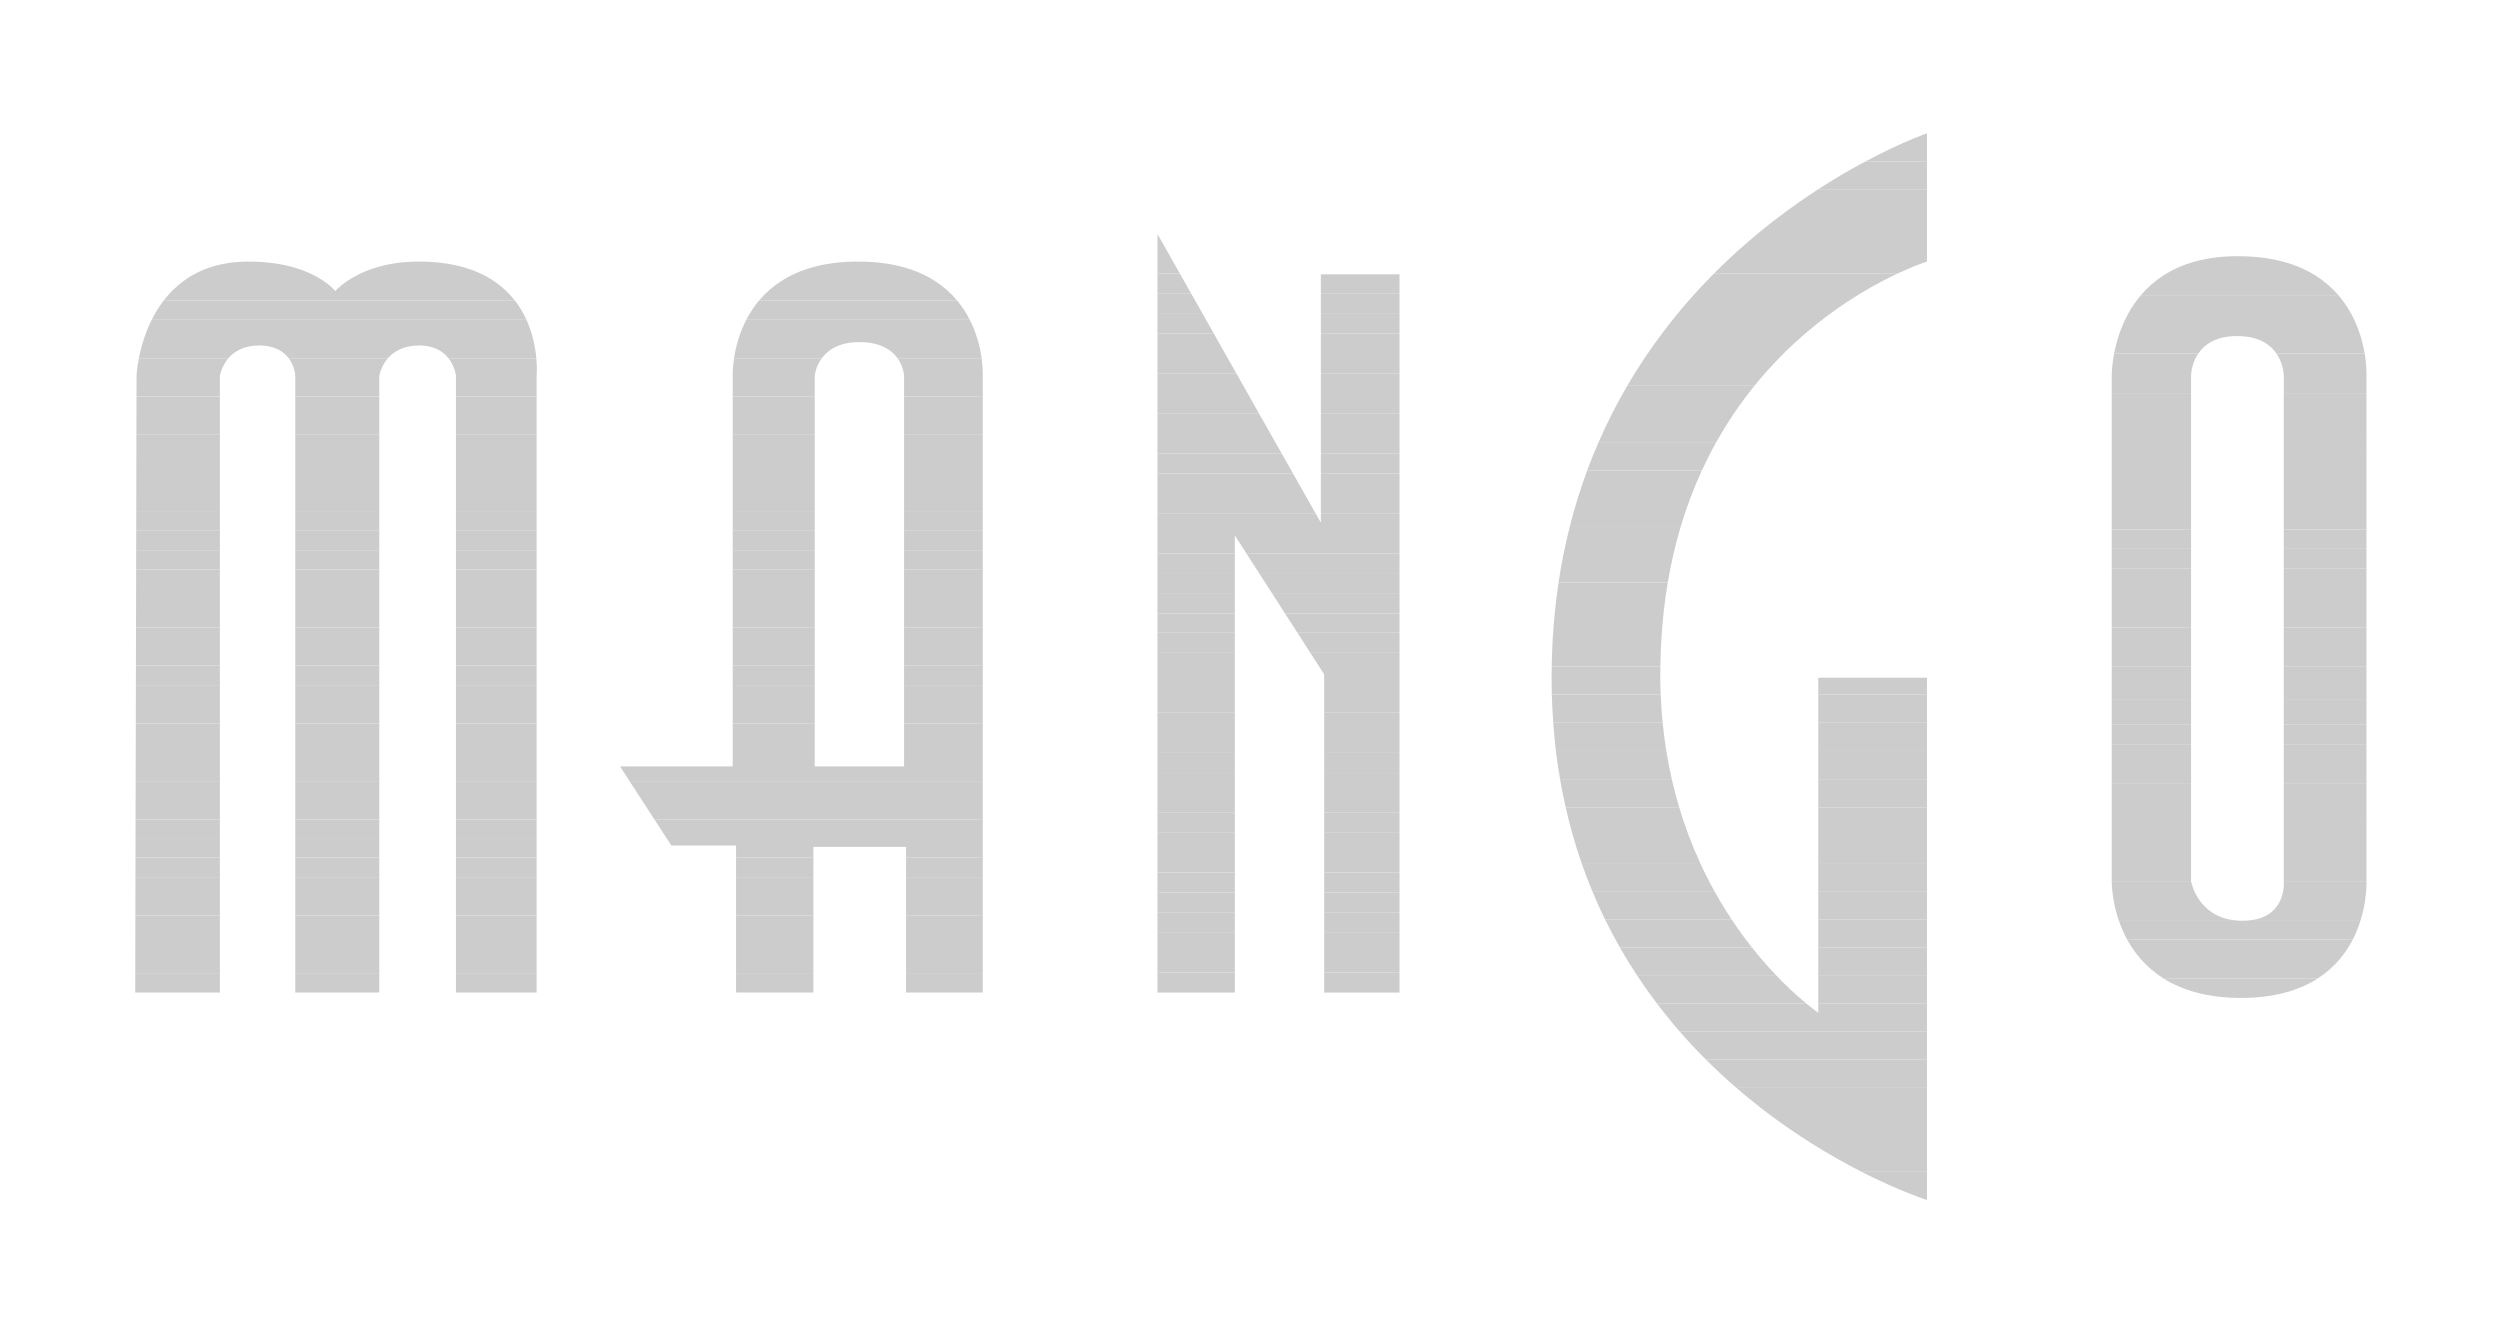 <svg width="75" height="40" viewBox="0 0 75 40" fill="none" xmlns="http://www.w3.org/2000/svg">
<g filter="url(#filter0_d_629_3286)">
<path fill-rule="evenodd" clip-rule="evenodd" d="M5.505 4.431H9.711C9.334 4.174 8.625 3.847 7.457 3.847C6.612 3.847 5.979 4.083 5.505 4.431ZM10.417 4.431H14.816C14.298 4.083 13.572 3.847 12.559 3.847C11.489 3.847 10.796 4.174 10.417 4.431ZM4.911 5.015H15.444C15.268 4.787 15.055 4.59 14.816 4.431H10.417C10.172 4.596 10.058 4.732 10.058 4.732C10.058 4.732 9.953 4.596 9.711 4.431H5.505C5.28 4.596 5.081 4.793 4.911 5.015Z" fill="#CCCCCC"/>
<path fill-rule="evenodd" clip-rule="evenodd" d="M4.559 5.579H15.787C15.695 5.378 15.58 5.189 15.445 5.015H4.911C4.771 5.197 4.655 5.388 4.559 5.579Z" fill="#CCCCCC"/>
<path fill-rule="evenodd" clip-rule="evenodd" d="M4.319 6.162H15.991C15.941 5.962 15.872 5.766 15.786 5.578H4.559C4.459 5.777 4.38 5.975 4.319 6.162ZM4.166 6.746H6.853C7.026 6.545 7.311 6.364 7.777 6.364C8.243 6.364 8.509 6.546 8.659 6.746H11.637C11.813 6.545 12.103 6.364 12.578 6.364C13.026 6.364 13.294 6.546 13.453 6.746H16.09C16.072 6.549 16.038 6.354 15.991 6.162H4.319C4.256 6.354 4.205 6.549 4.166 6.746Z" fill="#CCCCCC"/>
<path fill-rule="evenodd" clip-rule="evenodd" d="M4.096 7.31H6.597V7.27C6.597 7.27 6.64 6.994 6.853 6.747H4.166C4.105 7.061 4.096 7.27 4.096 7.27V7.31ZM8.858 7.31H11.379V7.27C11.379 7.27 11.422 6.994 11.638 6.747H8.66C8.773 6.9 8.841 7.081 8.858 7.27V7.31H8.858ZM13.679 7.31H16.099V7.27C16.099 7.27 16.119 7.061 16.09 6.747H13.453C13.648 6.994 13.679 7.27 13.679 7.27V7.31ZM4.095 7.894H6.597V7.31H4.096L4.095 7.894ZM8.858 7.894H11.379V7.31H8.858V7.894ZM13.679 7.894H16.099V7.31H13.679V7.894Z" fill="#CCCCCC"/>
<path fill-rule="evenodd" clip-rule="evenodd" d="M4.094 8.479H6.597V7.895H4.095L4.094 8.479ZM8.858 8.479H11.379V7.895H8.858V8.479ZM13.679 8.479H16.099V7.895H13.679V8.479ZM4.092 9.043H6.597V8.479H4.094L4.092 9.043ZM8.858 9.043H11.379V8.479H8.858V9.043ZM13.679 9.043H16.099V8.479H13.679V9.043Z" fill="#CCCCCC"/>
<path fill-rule="evenodd" clip-rule="evenodd" d="M4.092 9.626H6.597V9.042H4.092L4.092 9.626ZM8.858 9.626H11.379V9.042H8.858V9.626ZM13.679 9.626H16.099V9.042H13.679V9.626ZM4.09 10.19H6.597V9.626H4.092L4.09 10.19ZM8.858 10.19H11.379V9.626H8.858V10.19ZM13.679 10.19H16.099V9.626H13.679V10.19Z" fill="#CCCCCC"/>
<path fill-rule="evenodd" clip-rule="evenodd" d="M4.089 10.774H6.597V10.19H4.09L4.089 10.774ZM8.858 10.774H11.379V10.19H8.858V10.774ZM13.679 10.774H16.099V10.19H13.679V10.774ZM4.088 11.358H6.597V10.774H4.089L4.088 11.358ZM8.858 11.358H11.379V10.774H8.858V11.358ZM13.679 11.358H16.099V10.774H13.679V11.358Z" fill="#CCCCCC"/>
<path fill-rule="evenodd" clip-rule="evenodd" d="M4.086 11.922H6.597V11.358H4.088L4.086 11.922ZM8.858 11.922H11.379V11.358H8.858V11.922ZM13.678 11.922H16.099V11.358H13.678V11.922Z" fill="#CCCCCC"/>
<path fill-rule="evenodd" clip-rule="evenodd" d="M4.085 12.506H6.597V11.922H4.086L4.085 12.506ZM8.858 12.506H11.379V11.922H8.858V12.506ZM13.679 12.506H16.099V11.922H13.679V12.506Z" fill="#CCCCCC"/>
<path fill-rule="evenodd" clip-rule="evenodd" d="M4.084 13.09H6.597V12.506H4.085L4.084 13.09ZM8.858 13.09H11.379V12.506H8.858V13.09ZM13.679 13.09H16.099V12.506H13.679V13.09Z" fill="#CCCCCC"/>
<path fill-rule="evenodd" clip-rule="evenodd" d="M4.083 13.654H6.597V13.09H4.084L4.083 13.654ZM8.858 13.654H11.379V13.09H8.858V13.654ZM13.679 13.654H16.099V13.09H13.679V13.654ZM4.082 14.238H6.597V13.654H4.083L4.082 14.238ZM8.858 14.238H11.379V13.654H8.858V14.238ZM13.679 14.238H16.099V13.654H13.679V14.238ZM4.08 14.822H6.597V14.238H4.082L4.08 14.822ZM8.858 14.822H11.379V14.238H8.858V14.822ZM13.679 14.822H16.099V14.238H13.679V14.822Z" fill="#CCCCCC"/>
<path fill-rule="evenodd" clip-rule="evenodd" d="M4.079 15.386H6.597V14.822H4.08L4.079 15.386ZM8.858 15.386H11.379V14.822H8.858V15.386ZM13.679 15.386H16.099V14.822H13.679V15.386ZM4.078 15.97H6.597V15.386H4.079L4.078 15.97ZM8.858 15.97H11.379V15.386H8.858V15.97ZM13.679 15.97H16.099V15.386H13.679V15.97Z" fill="#CCCCCC"/>
<path fill-rule="evenodd" clip-rule="evenodd" d="M4.076 16.554H6.597V15.97H4.078L4.076 16.554ZM8.858 16.554H11.379V15.97H8.858V16.554ZM13.679 16.554H16.099V15.97H13.679V16.554Z" fill="#CCCCCC"/>
<path fill-rule="evenodd" clip-rule="evenodd" d="M4.075 17.117H6.597V16.553H4.076L4.075 17.117ZM8.858 17.117H11.379V16.553H8.858V17.117ZM13.679 17.117H16.099V16.553H13.679V17.117ZM4.074 17.701H6.597V17.117H4.075L4.074 17.701ZM8.858 17.701H11.379V17.117H8.858V17.701ZM13.679 17.701H16.099V17.117H13.679V17.701Z" fill="#CCCCCC"/>
<path fill-rule="evenodd" clip-rule="evenodd" d="M4.073 18.265H6.597V17.702H4.074L4.073 18.265ZM8.858 18.265H11.379V17.702H8.858V18.265ZM13.679 18.265H16.099V17.702H13.679V18.265ZM4.071 18.85H6.597V18.265H4.073L4.071 18.85ZM8.858 18.85H11.379V18.265H8.858V18.85ZM13.679 18.85H16.099V18.265H13.679V18.85ZM4.07 19.433H6.597V18.85H4.071L4.07 19.433ZM8.858 19.433H11.379V18.85H8.858V19.433ZM13.679 19.433H16.099V18.85H13.679V19.433Z" fill="#CCCCCC"/>
<path fill-rule="evenodd" clip-rule="evenodd" d="M4.069 19.998H6.597V19.434H4.07L4.069 19.998ZM8.858 19.998H11.379V19.434H8.858V19.998ZM13.679 19.998H16.099V19.434H13.679V19.998ZM4.067 20.582H6.597V19.998H4.068L4.067 20.582ZM8.858 20.582H11.379V19.998H8.858V20.582ZM13.679 20.582H16.099V19.998H13.679V20.582Z" fill="#CCCCCC"/>
<path fill-rule="evenodd" clip-rule="evenodd" d="M4.066 21.165H6.597V20.581H4.067L4.066 21.165ZM8.858 21.165H11.379V20.581H8.858V21.165ZM13.679 21.165H16.099V20.581H13.679V21.165ZM4.065 21.73H6.597V21.166H4.066L4.065 21.73ZM8.858 21.73H11.379V21.166H8.858V21.73ZM13.679 21.73H16.099V21.166H13.679V21.73Z" fill="#CCCCCC"/>
<path fill-rule="evenodd" clip-rule="evenodd" d="M4.064 22.314H6.597V21.73H4.065L4.064 22.314ZM8.858 22.314H11.379V21.73H8.858V22.314ZM13.679 22.314H16.099V21.73H13.679V22.314Z" fill="#CCCCCC"/>
<path fill-rule="evenodd" clip-rule="evenodd" d="M4.062 22.897H6.597V22.314H4.064L4.062 22.897ZM8.858 22.897H11.379V22.314H8.858V22.897ZM13.678 22.897H16.099V22.314H13.678V22.897ZM4.061 23.461H6.597V22.897H4.062L4.061 23.461ZM8.858 23.461H11.379V22.897H8.858V23.461ZM13.678 23.461H16.099V22.897H13.678V23.461Z" fill="#CCCCCC"/>
<path fill-rule="evenodd" clip-rule="evenodd" d="M4.06 24.045H6.597V23.461H4.061L4.06 24.045ZM8.858 24.045H11.379V23.461H8.858V24.045ZM13.679 24.045H16.099V23.461H13.679V24.045ZM4.059 24.63H6.597V24.045H4.06L4.059 24.63ZM8.858 24.63H11.379V24.045H8.858V24.63ZM13.679 24.63H16.099V24.045H13.679V24.63ZM4.058 25.193H6.597V24.63H4.059L4.058 25.193ZM8.858 25.193H11.379V24.63H8.858V25.193ZM13.679 25.193H16.099V24.63H13.679V25.193Z" fill="#CCCCCC"/>
<path fill-rule="evenodd" clip-rule="evenodd" d="M4.057 25.776H6.597V25.193H4.058L4.057 25.776ZM8.858 25.776H11.379V25.193H8.858V25.776ZM13.679 25.776H16.099V25.193H13.679V25.776Z" fill="#CCCCCC"/>
<path fill-rule="evenodd" clip-rule="evenodd" d="M34.724 3.605H35.055L34.724 3.021V3.605ZM34.724 4.209H35.397L35.055 3.605H34.724V4.209Z" fill="#CCCCCC"/>
<path fill-rule="evenodd" clip-rule="evenodd" d="M34.724 4.813H35.739L35.397 4.209H34.724V4.813ZM39.626 4.813H41.986V4.229H39.626V4.813Z" fill="#CCCCCC"/>
<path fill-rule="evenodd" clip-rule="evenodd" d="M34.724 5.417H36.081L35.739 4.813H34.724V5.417ZM39.626 5.417H41.986V4.813H39.626V5.417Z" fill="#CCCCCC"/>
<path fill-rule="evenodd" clip-rule="evenodd" d="M34.724 6.001H36.411L36.081 5.417H34.724V6.001ZM39.626 6.001H41.986V5.417H39.626V6.001Z" fill="#CCCCCC"/>
<path fill-rule="evenodd" clip-rule="evenodd" d="M34.724 6.606H36.753L36.411 6.001H34.724V6.606ZM39.626 6.606H41.986V6.001H39.626V6.606ZM34.724 7.21H37.095L36.753 6.606H34.724V7.21ZM39.626 7.21H41.986V6.606H39.626V7.21Z" fill="#CCCCCC"/>
<path fill-rule="evenodd" clip-rule="evenodd" d="M34.724 7.813H37.437L37.095 7.209H34.724V7.813ZM39.626 7.813H41.986V7.209H39.626V7.813ZM34.724 8.398H37.767L37.437 7.813H34.724V8.398H34.724ZM39.626 8.398H41.986V7.813H39.626V8.398Z" fill="#CCCCCC"/>
<path fill-rule="evenodd" clip-rule="evenodd" d="M34.724 9.002H38.109L37.767 8.398H34.724V9.002ZM39.626 9.002H41.986V8.398H39.626V9.002ZM34.724 9.606H38.452L38.109 9.002H34.724V9.606ZM39.626 9.606H41.986V9.002H39.626V9.606Z" fill="#CCCCCC"/>
<path fill-rule="evenodd" clip-rule="evenodd" d="M34.724 10.21H38.794L38.452 9.606H34.724V10.21ZM39.626 10.21H41.986V9.606H39.626V10.21Z" fill="#CCCCCC"/>
<path fill-rule="evenodd" clip-rule="evenodd" d="M34.724 10.794H39.124L38.793 10.21H34.724V10.794ZM39.626 10.794H41.986V10.21H39.626V10.794ZM34.724 11.398H39.466L39.124 10.794H34.724V11.398ZM39.626 11.398H41.986V10.794H39.626V11.398Z" fill="#CCCCCC"/>
<path fill-rule="evenodd" clip-rule="evenodd" d="M34.724 12.002H41.986V11.398H39.626V11.68L39.466 11.398H34.724V12.002ZM34.724 12.606H37.045V12.063L37.395 12.606H41.986V12.002H34.724V12.606Z" fill="#CCCCCC"/>
<path fill-rule="evenodd" clip-rule="evenodd" d="M34.724 13.191H37.045V12.607H34.724V13.191ZM37.77 13.191H41.986V12.607H37.395L37.77 13.191Z" fill="#CCCCCC"/>
<path fill-rule="evenodd" clip-rule="evenodd" d="M34.724 13.795H37.045V13.191H34.724V13.795ZM38.159 13.795H41.986V13.191H37.77L38.159 13.795Z" fill="#CCCCCC"/>
<path fill-rule="evenodd" clip-rule="evenodd" d="M34.724 14.399H37.045V13.794H34.724V14.399ZM38.547 14.399H41.986V13.794H38.159L38.547 14.399Z" fill="#CCCCCC"/>
<path fill-rule="evenodd" clip-rule="evenodd" d="M34.724 14.983H37.045V14.399H34.724V14.983ZM38.923 14.983H41.986V14.399H38.547L38.923 14.983Z" fill="#CCCCCC"/>
<path fill-rule="evenodd" clip-rule="evenodd" d="M34.724 15.587H37.045V14.983H34.724V15.587ZM39.311 15.587H41.986V14.983H38.923L39.311 15.587Z" fill="#CCCCCC"/>
<path fill-rule="evenodd" clip-rule="evenodd" d="M34.724 16.191H37.045V15.587H34.724V16.191ZM39.7 16.191H41.986V15.587H39.311L39.7 16.191ZM34.724 16.795H37.045V16.191H34.724V16.795ZM39.726 16.795H41.986V16.191H39.7L39.725 16.231V16.795H39.726ZM34.724 17.38H37.045V16.795H34.724V17.38ZM39.726 17.38H41.986V16.795H39.726V17.38Z" fill="#CCCCCC"/>
<path fill-rule="evenodd" clip-rule="evenodd" d="M34.724 17.983H37.045V17.379H34.724V17.983ZM39.726 17.983H41.986V17.379H39.726V17.983ZM34.724 18.587H37.045V17.983H34.724V18.587ZM39.726 18.587H41.986V17.983H39.726V18.587Z" fill="#CCCCCC"/>
<path fill-rule="evenodd" clip-rule="evenodd" d="M34.724 19.192H37.045V18.587H34.724V19.192ZM39.726 19.192H41.986V18.587H39.726V19.192Z" fill="#CCCCCC"/>
<path fill-rule="evenodd" clip-rule="evenodd" d="M34.724 19.775H37.045V19.192H34.724V19.775ZM39.726 19.775H41.986V19.192H39.726V19.775ZM34.724 20.38H37.045V19.775H34.724V20.38ZM39.726 20.38H41.986V19.775H39.726V20.38Z" fill="#CCCCCC"/>
<path fill-rule="evenodd" clip-rule="evenodd" d="M34.724 20.985H37.045V20.38H34.724V20.985ZM39.726 20.985H41.986V20.38H39.726V20.985Z" fill="#CCCCCC"/>
<path fill-rule="evenodd" clip-rule="evenodd" d="M34.724 21.588H37.045V20.984H34.724V21.588ZM39.726 21.588H41.986V20.984H39.726V21.588ZM34.724 22.172H37.045V21.588H34.724V22.172ZM39.726 22.172H41.986V21.588H39.726V22.172Z" fill="#CCCCCC"/>
<path fill-rule="evenodd" clip-rule="evenodd" d="M34.724 22.777H37.045V22.173H34.724V22.777ZM39.726 22.777H41.986V22.173H39.726V22.777Z" fill="#CCCCCC"/>
<path fill-rule="evenodd" clip-rule="evenodd" d="M34.724 23.381H37.045V22.776H34.724V23.381ZM39.726 23.381H41.986V22.776H39.726V23.381Z" fill="#CCCCCC"/>
<path fill-rule="evenodd" clip-rule="evenodd" d="M34.724 23.985H37.045V23.38H34.724V23.985ZM39.726 23.985H41.986V23.38H39.726V23.985Z" fill="#CCCCCC"/>
<path fill-rule="evenodd" clip-rule="evenodd" d="M34.724 24.569H37.045V23.985H34.724V24.569ZM39.726 24.569H41.986V23.985H39.726V24.569ZM34.724 25.173H37.045V24.569H34.724V25.173ZM39.726 25.173H41.986V24.569H39.726V25.173Z" fill="#CCCCCC"/>
<path fill-rule="evenodd" clip-rule="evenodd" d="M34.724 25.777H37.045V25.173H34.724V25.777ZM39.726 25.777H41.986V25.173H39.726V25.777Z" fill="#CCCCCC"/>
<path fill-rule="evenodd" clip-rule="evenodd" d="M55.957 0.846H57.81V0C57.81 0 57.064 0.255 55.957 0.846Z" fill="#CCCCCC"/>
<path fill-rule="evenodd" clip-rule="evenodd" d="M54.525 1.692H57.81V0.846H55.957C55.468 1.107 54.99 1.389 54.525 1.692Z" fill="#CCCCCC"/>
<path fill-rule="evenodd" clip-rule="evenodd" d="M53.351 2.518H57.81V1.692H54.525C54.123 1.953 53.732 2.228 53.351 2.518ZM52.316 3.363H57.81V2.518H53.351C52.996 2.787 52.651 3.07 52.316 3.363ZM51.416 4.209H56.919C57.465 3.953 57.81 3.847 57.81 3.847V3.363H52.316C52.006 3.635 51.706 3.917 51.416 4.209Z" fill="#CCCCCC"/>
<path fill-rule="evenodd" clip-rule="evenodd" d="M50.628 5.055H55.417C55.897 4.737 56.398 4.454 56.919 4.208H51.415C51.144 4.482 50.881 4.764 50.628 5.055ZM49.94 5.901H54.282C54.644 5.597 55.023 5.315 55.417 5.055H50.628C50.389 5.329 50.16 5.611 49.94 5.901Z" fill="#CCCCCC"/>
<path fill-rule="evenodd" clip-rule="evenodd" d="M49.335 6.746H53.368C53.658 6.449 53.963 6.166 54.282 5.9H49.94C49.729 6.176 49.527 6.458 49.335 6.746ZM48.818 7.572H52.635C52.867 7.286 53.111 7.01 53.369 6.746H49.335C49.157 7.012 48.985 7.287 48.818 7.572Z" fill="#CCCCCC"/>
<path fill-rule="evenodd" clip-rule="evenodd" d="M48.356 8.418H52.008C52.205 8.127 52.414 7.845 52.635 7.572H48.818C48.656 7.849 48.502 8.131 48.356 8.418ZM47.958 9.264H51.489C51.656 8.967 51.829 8.686 52.009 8.418H48.357C48.217 8.692 48.084 8.974 47.958 9.264Z" fill="#CCCCCC"/>
<path fill-rule="evenodd" clip-rule="evenodd" d="M47.617 10.11H51.058C51.191 9.822 51.334 9.54 51.488 9.264H47.958C47.836 9.542 47.723 9.825 47.617 10.11Z" fill="#CCCCCC"/>
<path fill-rule="evenodd" clip-rule="evenodd" d="M47.33 10.955H50.706C50.815 10.662 50.933 10.38 51.057 10.109H47.616C47.515 10.384 47.42 10.666 47.33 10.955ZM47.098 11.78H50.427C50.513 11.496 50.606 11.221 50.706 10.955H47.33C47.246 11.228 47.168 11.503 47.098 11.78Z" fill="#CCCCCC"/>
<path fill-rule="evenodd" clip-rule="evenodd" d="M46.905 12.627H50.203C50.271 12.336 50.345 12.054 50.427 11.781H47.098C47.027 12.061 46.962 12.343 46.905 12.627ZM46.757 13.472H50.033C50.083 13.182 50.139 12.9 50.203 12.627H46.905C46.85 12.903 46.8 13.185 46.757 13.472Z" fill="#CCCCCC"/>
<path fill-rule="evenodd" clip-rule="evenodd" d="M46.651 14.318H49.914C49.947 14.029 49.987 13.746 50.033 13.472H46.757C46.715 13.753 46.68 14.035 46.651 14.318ZM46.581 15.164H49.842C49.859 14.875 49.883 14.593 49.915 14.318H46.651C46.622 14.599 46.598 14.881 46.581 15.164ZM46.552 15.989H49.811C49.815 15.709 49.825 15.433 49.842 15.164H46.581C46.566 15.439 46.556 15.714 46.552 15.989Z" fill="#CCCCCC"/>
<path fill-rule="evenodd" clip-rule="evenodd" d="M46.554 16.835H49.82C49.812 16.634 49.808 16.432 49.808 16.231C49.808 16.15 49.81 16.07 49.811 15.989H46.552C46.551 16.103 46.547 16.217 46.547 16.332C46.547 16.502 46.551 16.669 46.554 16.835ZM54.549 16.835H57.81V16.332H54.549V16.835Z" fill="#CCCCCC"/>
<path fill-rule="evenodd" clip-rule="evenodd" d="M46.598 17.682H49.88C49.852 17.401 49.832 17.118 49.821 16.835H46.554C46.563 17.123 46.577 17.405 46.598 17.682ZM54.549 17.682H57.81V16.835H54.549V17.682Z" fill="#CCCCCC"/>
<path fill-rule="evenodd" clip-rule="evenodd" d="M46.676 18.528H49.989C49.944 18.247 49.907 17.965 49.88 17.682H46.598C46.618 17.968 46.644 18.251 46.676 18.528ZM54.549 18.528H57.81V17.682H54.549V18.528Z" fill="#CCCCCC"/>
<path fill-rule="evenodd" clip-rule="evenodd" d="M46.801 19.373H50.153C50.09 19.093 50.035 18.811 49.989 18.527H46.676C46.711 18.815 46.754 19.096 46.801 19.373ZM54.549 19.373H57.81V18.527H54.549V19.373Z" fill="#CCCCCC"/>
<path fill-rule="evenodd" clip-rule="evenodd" d="M46.97 20.219H50.376C50.292 19.939 50.218 19.657 50.153 19.373H46.801C46.851 19.661 46.908 19.943 46.97 20.219ZM54.549 20.219H57.81V19.373H54.549V20.219Z" fill="#CCCCCC"/>
<path fill-rule="evenodd" clip-rule="evenodd" d="M47.18 21.044H50.653C50.551 20.773 50.459 20.497 50.376 20.219H46.971C47.034 20.5 47.104 20.776 47.18 21.044ZM54.549 21.044H57.81V20.219H54.549V21.044ZM47.446 21.891H51.006C50.878 21.613 50.761 21.331 50.653 21.044H47.18C47.262 21.333 47.351 21.616 47.446 21.891ZM54.549 21.891H57.81V21.044H54.549V21.891Z" fill="#CCCCCC"/>
<path fill-rule="evenodd" clip-rule="evenodd" d="M47.768 22.736H51.434C51.28 22.46 51.137 22.178 51.005 21.891H47.446C47.547 22.18 47.654 22.461 47.768 22.736ZM54.549 22.736H57.81V21.891H54.549V22.736Z" fill="#CCCCCC"/>
<path fill-rule="evenodd" clip-rule="evenodd" d="M48.151 23.582H51.948C51.766 23.307 51.594 23.025 51.434 22.736H47.769C47.889 23.026 48.017 23.308 48.151 23.582ZM54.549 23.582H57.81V22.736H54.549V23.582Z" fill="#CCCCCC"/>
<path fill-rule="evenodd" clip-rule="evenodd" d="M48.599 24.428H52.562C52.345 24.155 52.14 23.873 51.948 23.582H48.151C48.294 23.873 48.444 24.154 48.599 24.428ZM54.549 24.428H57.81V23.582H54.549V24.428Z" fill="#CCCCCC"/>
<path fill-rule="evenodd" clip-rule="evenodd" d="M49.105 25.253H53.278C53.027 24.989 52.788 24.714 52.561 24.428H48.599C48.758 24.709 48.927 24.984 49.105 25.253ZM54.549 25.253H57.81V24.428H54.549V25.253Z" fill="#CCCCCC"/>
<path fill-rule="evenodd" clip-rule="evenodd" d="M49.703 26.099H54.182C53.864 25.836 53.562 25.553 53.278 25.253H49.105C49.295 25.542 49.495 25.824 49.703 26.099ZM54.549 26.099H57.81V25.253H54.549V26.099Z" fill="#CCCCCC"/>
<path fill-rule="evenodd" clip-rule="evenodd" d="M50.39 26.945H57.81V26.1H54.549V26.382C54.549 26.382 54.412 26.289 54.182 26.1H49.703C49.923 26.389 50.152 26.671 50.39 26.945Z" fill="#CCCCCC"/>
<path fill-rule="evenodd" clip-rule="evenodd" d="M51.181 27.791H57.81V26.945H50.39C50.649 27.242 50.913 27.523 51.181 27.791Z" fill="#CCCCCC"/>
<path fill-rule="evenodd" clip-rule="evenodd" d="M52.093 28.637H57.81V27.791H51.181C51.474 28.084 51.779 28.366 52.093 28.637Z" fill="#CCCCCC"/>
<path fill-rule="evenodd" clip-rule="evenodd" d="M53.149 29.483H57.81V28.637H52.093C52.434 28.932 52.786 29.214 53.149 29.483ZM54.357 30.309H57.81V29.483H53.148C53.541 29.773 53.944 30.049 54.357 30.309ZM55.847 31.154H57.81V30.309H54.357C54.893 30.644 55.397 30.925 55.847 31.154Z" fill="#CCCCCC"/>
<path fill-rule="evenodd" clip-rule="evenodd" d="M57.81 32V31.154H55.846C57.015 31.75 57.81 32 57.81 32Z" fill="#CCCCCC"/>
<path fill-rule="evenodd" clip-rule="evenodd" d="M63.352 17.158H65.732V16.997H63.352V17.158ZM68.513 17.158H70.994V16.997H68.513V17.158ZM63.352 17.741H65.732V17.158H63.352V17.741ZM68.513 17.741H70.994V17.158H68.513V17.741Z" fill="#CCCCCC"/>
<path fill-rule="evenodd" clip-rule="evenodd" d="M63.352 18.326H65.732V17.742H63.352V18.326ZM68.513 18.326H70.994V17.742H68.513V18.326Z" fill="#CCCCCC"/>
<path fill-rule="evenodd" clip-rule="evenodd" d="M63.352 18.909H65.732V18.326H63.352V18.909ZM68.513 18.909H70.994V18.326H68.513V18.909ZM63.352 19.494H65.732V18.909H63.352V19.494ZM68.513 19.494H70.994V18.909H68.513V19.494Z" fill="#CCCCCC"/>
<path fill-rule="evenodd" clip-rule="evenodd" d="M63.352 20.078H65.732V19.494H63.352V20.078ZM68.513 20.078H70.994V19.494H68.513V20.078ZM63.352 20.663H65.732V20.078H63.352V20.663ZM68.513 20.663H70.994V20.078H68.513V20.663Z" fill="#CCCCCC"/>
<path fill-rule="evenodd" clip-rule="evenodd" d="M63.352 21.246H65.732V20.662H63.352V21.246ZM68.513 21.246H70.994V20.662H68.513V21.246ZM63.352 21.85H65.732V21.246H63.352V21.85ZM68.513 21.85H70.994V21.246H68.513V21.85ZM63.352 22.434H65.732V21.85H63.352V22.434ZM68.513 22.434H70.994V21.85H68.513V22.434Z" fill="#CCCCCC"/>
<path fill-rule="evenodd" clip-rule="evenodd" d="M63.41 23.018H65.993C65.781 22.724 65.732 22.434 65.732 22.434H63.352C63.352 22.434 63.348 22.67 63.41 23.018ZM68.407 23.018H70.952C70.981 22.824 70.991 22.665 70.994 22.563V22.434H68.513C68.513 22.434 68.542 22.724 68.407 23.018ZM63.56 23.602H66.984C66.482 23.53 66.176 23.273 65.993 23.018H63.41C63.441 23.19 63.488 23.39 63.56 23.602ZM67.561 23.602H70.819C70.885 23.39 70.926 23.19 70.952 23.018H68.407C68.291 23.273 68.05 23.53 67.561 23.602Z" fill="#CCCCCC"/>
<path fill-rule="evenodd" clip-rule="evenodd" d="M63.814 24.186H70.584C70.685 23.988 70.762 23.79 70.819 23.602H67.561C67.37 23.63 67.175 23.63 66.984 23.602H63.56C63.624 23.79 63.706 23.988 63.814 24.186Z" fill="#CCCCCC"/>
<path fill-rule="evenodd" clip-rule="evenodd" d="M64.221 24.77H70.197C70.347 24.591 70.477 24.395 70.584 24.186H63.814C63.928 24.395 64.064 24.591 64.221 24.77ZM64.905 25.354H69.531C69.781 25.194 70.005 24.997 70.197 24.77H64.221C64.419 24.997 64.65 25.194 64.905 25.354Z" fill="#CCCCCC"/>
<path fill-rule="evenodd" clip-rule="evenodd" d="M69.531 25.354H64.905C65.46 25.702 66.212 25.938 67.233 25.938C68.248 25.938 68.99 25.702 69.531 25.354Z" fill="#CCCCCC"/>
<path fill-rule="evenodd" clip-rule="evenodd" d="M64.893 4.269H69.47C68.916 3.92 68.161 3.686 67.133 3.686C66.155 3.685 65.431 3.92 64.893 4.269ZM64.229 4.853H70.151C69.954 4.626 69.724 4.429 69.47 4.269H64.893C64.644 4.431 64.421 4.627 64.229 4.853Z" fill="#CCCCCC"/>
<path fill-rule="evenodd" clip-rule="evenodd" d="M63.831 5.437H70.549C70.439 5.229 70.305 5.033 70.151 4.854H64.229C64.076 5.033 63.942 5.229 63.831 5.437ZM63.578 6.021H70.796C70.731 5.82 70.649 5.624 70.549 5.437H63.831C63.73 5.625 63.646 5.82 63.578 6.021ZM63.424 6.606H65.949C66.135 6.334 66.477 6.082 67.112 6.082C67.758 6.082 68.106 6.333 68.293 6.606H70.94C70.907 6.408 70.859 6.213 70.797 6.022H63.578C63.513 6.213 63.462 6.408 63.424 6.606Z" fill="#CCCCCC"/>
<path fill-rule="evenodd" clip-rule="evenodd" d="M63.353 7.189H65.738C65.76 6.981 65.833 6.78 65.949 6.605H63.424C63.373 6.871 63.358 7.081 63.353 7.189ZM68.507 7.189H70.994V7.143C70.988 6.963 70.97 6.783 70.94 6.605H68.293C68.448 6.83 68.494 7.068 68.507 7.189ZM63.352 7.793H65.732V7.27C65.732 7.27 65.732 7.239 65.738 7.189H63.353C63.351 7.241 63.352 7.27 63.352 7.27V7.793ZM68.513 7.793H70.994V7.189H68.507C68.514 7.239 68.514 7.27 68.514 7.27V7.793H68.513Z" fill="#CCCCCC"/>
<path fill-rule="evenodd" clip-rule="evenodd" d="M63.352 8.378H65.732V7.793H63.352V8.378ZM68.513 8.378H70.994V7.793H68.513V8.378ZM63.352 8.962H65.732V8.378H63.352V8.962ZM68.513 8.962H70.994V8.378H68.513V8.962Z" fill="#CCCCCC"/>
<path fill-rule="evenodd" clip-rule="evenodd" d="M63.352 9.545H65.732V8.961H63.352V9.545ZM68.513 9.545H70.994V8.961H68.513V9.545ZM63.352 10.13H65.732V9.546H63.352V10.13ZM68.513 10.13H70.994V9.546H68.513V10.13Z" fill="#CCCCCC"/>
<path fill-rule="evenodd" clip-rule="evenodd" d="M63.352 10.714H65.732V10.13H63.352V10.714ZM68.513 10.714H70.994V10.13H68.513V10.714ZM63.352 11.298H65.732V10.714H63.352V11.298ZM68.513 11.298H70.994V10.714H68.513V11.298ZM63.352 11.882H65.732V11.298H63.352V11.882ZM68.513 11.882H70.994V11.298H68.513V11.882Z" fill="#CCCCCC"/>
<path fill-rule="evenodd" clip-rule="evenodd" d="M63.352 12.465H65.732V11.881H63.352V12.465ZM68.513 12.465H70.994V11.881H68.513V12.465Z" fill="#CCCCCC"/>
<path fill-rule="evenodd" clip-rule="evenodd" d="M63.352 13.05H65.732V12.465H63.352V13.05ZM68.513 13.05H70.994V12.465H68.513V13.05Z" fill="#CCCCCC"/>
<path fill-rule="evenodd" clip-rule="evenodd" d="M63.352 13.634H65.732V13.05H63.352V13.634ZM68.513 13.634H70.994V13.05H68.513V13.634ZM63.352 14.218H65.732V13.634H63.352V14.218ZM68.513 14.218H70.994V13.634H68.513V14.218ZM63.352 14.822H65.732V14.218H63.352V14.822ZM68.513 14.822H70.994V14.218H68.513V14.822Z" fill="#CCCCCC"/>
<path fill-rule="evenodd" clip-rule="evenodd" d="M63.352 15.406H65.732V14.822H63.352V15.406ZM68.513 15.406H70.994V14.822H68.513V15.406ZM63.352 15.99H65.732V15.406H63.352V15.99ZM68.513 15.99H70.994V15.406H68.513V15.99Z" fill="#CCCCCC"/>
<path fill-rule="evenodd" clip-rule="evenodd" d="M63.352 16.574H65.732V15.989H63.352V16.574ZM68.513 16.574H70.994V15.989H68.513V16.574ZM70.994 16.997V16.574H68.513V16.997H70.994ZM65.732 16.574H63.352V16.997H65.732V16.574Z" fill="#CCCCCC"/>
<path fill-rule="evenodd" clip-rule="evenodd" d="M23.439 4.431H28.051C27.51 4.083 26.766 3.847 25.742 3.847C24.723 3.847 23.98 4.083 23.439 4.431ZM22.772 5.015H28.713C28.524 4.787 28.3 4.59 28.05 4.431H23.439C23.188 4.591 22.964 4.787 22.772 5.015Z" fill="#CCCCCC"/>
<path fill-rule="evenodd" clip-rule="evenodd" d="M22.396 5.579H29.086C28.983 5.378 28.858 5.189 28.714 5.015H22.772C22.627 5.189 22.5 5.378 22.396 5.579Z" fill="#CCCCCC"/>
<path fill-rule="evenodd" clip-rule="evenodd" d="M22.156 6.162H29.32C29.26 5.961 29.181 5.765 29.086 5.578H22.396C22.299 5.765 22.218 5.961 22.156 6.162ZM22.021 6.746H24.654C24.835 6.502 25.169 6.263 25.782 6.263C26.415 6.263 26.75 6.502 26.926 6.746H29.449C29.421 6.549 29.379 6.353 29.321 6.162H22.156C22.088 6.377 22.047 6.577 22.021 6.746Z" fill="#CCCCCC"/>
<path fill-rule="evenodd" clip-rule="evenodd" d="M21.981 7.31H24.442V7.27C24.442 7.27 24.463 7.005 24.654 6.747H22.021C21.974 7.061 21.981 7.27 21.981 7.27V7.31ZM27.122 7.31H29.483V7.144C29.479 7.011 29.467 6.878 29.448 6.747H26.926C27.112 7.005 27.122 7.27 27.122 7.27V7.31ZM21.981 7.894H24.442V7.31H21.981V7.894ZM27.122 7.894H29.483V7.31H27.122V7.894Z" fill="#CCCCCC"/>
<path fill-rule="evenodd" clip-rule="evenodd" d="M21.981 8.479H24.442V7.895H21.981V8.479ZM27.122 8.479H29.483V7.895H27.122V8.479ZM21.981 9.043H24.442V8.479H21.981V9.043ZM27.122 9.043H29.483V8.479H27.122V9.043Z" fill="#CCCCCC"/>
<path fill-rule="evenodd" clip-rule="evenodd" d="M21.981 9.626H24.442V9.042H21.981V9.626ZM27.122 9.626H29.483V9.042H27.122V9.626ZM21.981 10.19H24.442V9.626H21.981V10.19ZM27.122 10.19H29.483V9.626H27.122V10.19Z" fill="#CCCCCC"/>
<path fill-rule="evenodd" clip-rule="evenodd" d="M21.981 10.774H24.442V10.19H21.981V10.774ZM27.122 10.774H29.483V10.19H27.122V10.774ZM21.981 11.358H24.442V10.774H21.981V11.358ZM27.122 11.358H29.483V10.774H27.122V11.358Z" fill="#CCCCCC"/>
<path fill-rule="evenodd" clip-rule="evenodd" d="M21.981 11.922H24.442V11.358H21.981V11.922ZM27.122 11.922H29.483V11.358H27.122V11.922Z" fill="#CCCCCC"/>
<path fill-rule="evenodd" clip-rule="evenodd" d="M21.981 12.506H24.442V11.922H21.981V12.506ZM27.122 12.506H29.483V11.922H27.122V12.506Z" fill="#CCCCCC"/>
<path fill-rule="evenodd" clip-rule="evenodd" d="M21.981 13.09H24.442V12.506H21.981V13.09ZM27.122 13.09H29.483V12.506H27.122V13.09Z" fill="#CCCCCC"/>
<path fill-rule="evenodd" clip-rule="evenodd" d="M21.981 13.654H24.442V13.09H21.981V13.654ZM27.122 13.654H29.483V13.09H27.122V13.654ZM21.981 14.238H24.442V13.654H21.981V14.238ZM27.122 14.238H29.483V13.654H27.122V14.238ZM21.981 14.822H24.442V14.238H21.981V14.822ZM27.122 14.822H29.483V14.238H27.122V14.822Z" fill="#CCCCCC"/>
<path fill-rule="evenodd" clip-rule="evenodd" d="M21.981 15.386H24.442V14.822H21.981V15.386ZM27.122 15.386H29.483V14.822H27.122V15.386ZM21.981 15.97H24.442V15.386H21.981V15.97ZM27.122 15.97H29.483V15.386H27.122V15.97Z" fill="#CCCCCC"/>
<path fill-rule="evenodd" clip-rule="evenodd" d="M21.981 16.554H24.442V15.97H21.981V16.554ZM27.122 16.554H29.483V15.97H27.122V16.554Z" fill="#CCCCCC"/>
<path fill-rule="evenodd" clip-rule="evenodd" d="M21.981 17.117H24.442V16.553H21.981V17.117ZM27.122 17.117H29.483V16.553H27.122V17.117ZM21.981 17.701H24.442V17.117H21.981V17.701ZM27.122 17.701H29.483V17.117H27.122V17.701Z" fill="#CCCCCC"/>
<path fill-rule="evenodd" clip-rule="evenodd" d="M21.981 18.265H24.442V17.702H21.981V18.265ZM27.122 18.265H29.483V17.702H27.122V18.265ZM21.981 18.85H24.442V18.265H21.981V18.85ZM27.122 18.85H29.483V18.265H27.122V18.85ZM18.887 19.433H29.483V18.85H27.122V18.991H24.442V18.85H21.981V18.991H18.6L18.887 19.433Z" fill="#CCCCCC"/>
<path fill-rule="evenodd" clip-rule="evenodd" d="M19.253 19.998H29.483V19.434H18.887L19.253 19.998ZM19.631 20.582H29.483V19.998H19.253L19.631 20.582Z" fill="#CCCCCC"/>
<path fill-rule="evenodd" clip-rule="evenodd" d="M20.01 21.166H29.483V20.581H19.631L20.01 21.166ZM22.081 21.73H24.402V21.407H27.183V21.73H29.483V21.166H20.01L20.141 21.367H22.081V21.73Z" fill="#CCCCCC"/>
<path fill-rule="evenodd" clip-rule="evenodd" d="M22.081 22.314H24.402V21.73H22.081V22.314ZM27.183 22.314H29.483V21.73H27.183V22.314Z" fill="#CCCCCC"/>
<path fill-rule="evenodd" clip-rule="evenodd" d="M22.081 22.897H24.402V22.314H22.081V22.897ZM27.183 22.897H29.483V22.314H27.183V22.897ZM22.081 23.461H24.402V22.897H22.081V23.461ZM27.183 23.461H29.483V22.897H27.183V23.461Z" fill="#CCCCCC"/>
<path fill-rule="evenodd" clip-rule="evenodd" d="M22.081 24.045H24.402V23.461H22.081V24.045ZM27.183 24.045H29.483V23.461H27.183V24.045ZM22.081 24.63H24.402V24.045H22.081V24.63ZM27.183 24.63H29.483V24.045H27.183V24.63ZM22.081 25.193H24.402V24.63H22.081V25.193ZM27.183 25.193H29.483V24.63H27.183V25.193Z" fill="#CCCCCC"/>
<path fill-rule="evenodd" clip-rule="evenodd" d="M22.081 25.776H24.402V25.193H22.081V25.776ZM27.183 25.776H29.483V25.193H27.183V25.776Z" fill="#CCCCCC"/>
</g>
<defs>
<filter id="filter0_d_629_3286" x="0.057" y="0" width="74.937" height="40" filterUnits="userSpaceOnUse" color-interpolation-filters="sRGB">
<feFlood flood-opacity="0" result="BackgroundImageFix"/>
<feColorMatrix in="SourceAlpha" type="matrix" values="0 0 0 0 0 0 0 0 0 0 0 0 0 0 0 0 0 0 127 0" result="hardAlpha"/>
<feOffset dy="4"/>
<feGaussianBlur stdDeviation="2"/>
<feComposite in2="hardAlpha" operator="out"/>
<feColorMatrix type="matrix" values="0 0 0 0 0 0 0 0 0 0 0 0 0 0 0 0 0 0 0.25 0"/>
<feBlend mode="normal" in2="BackgroundImageFix" result="effect1_dropShadow_629_3286"/>
<feBlend mode="normal" in="SourceGraphic" in2="effect1_dropShadow_629_3286" result="shape"/>
</filter>
</defs>
</svg>
